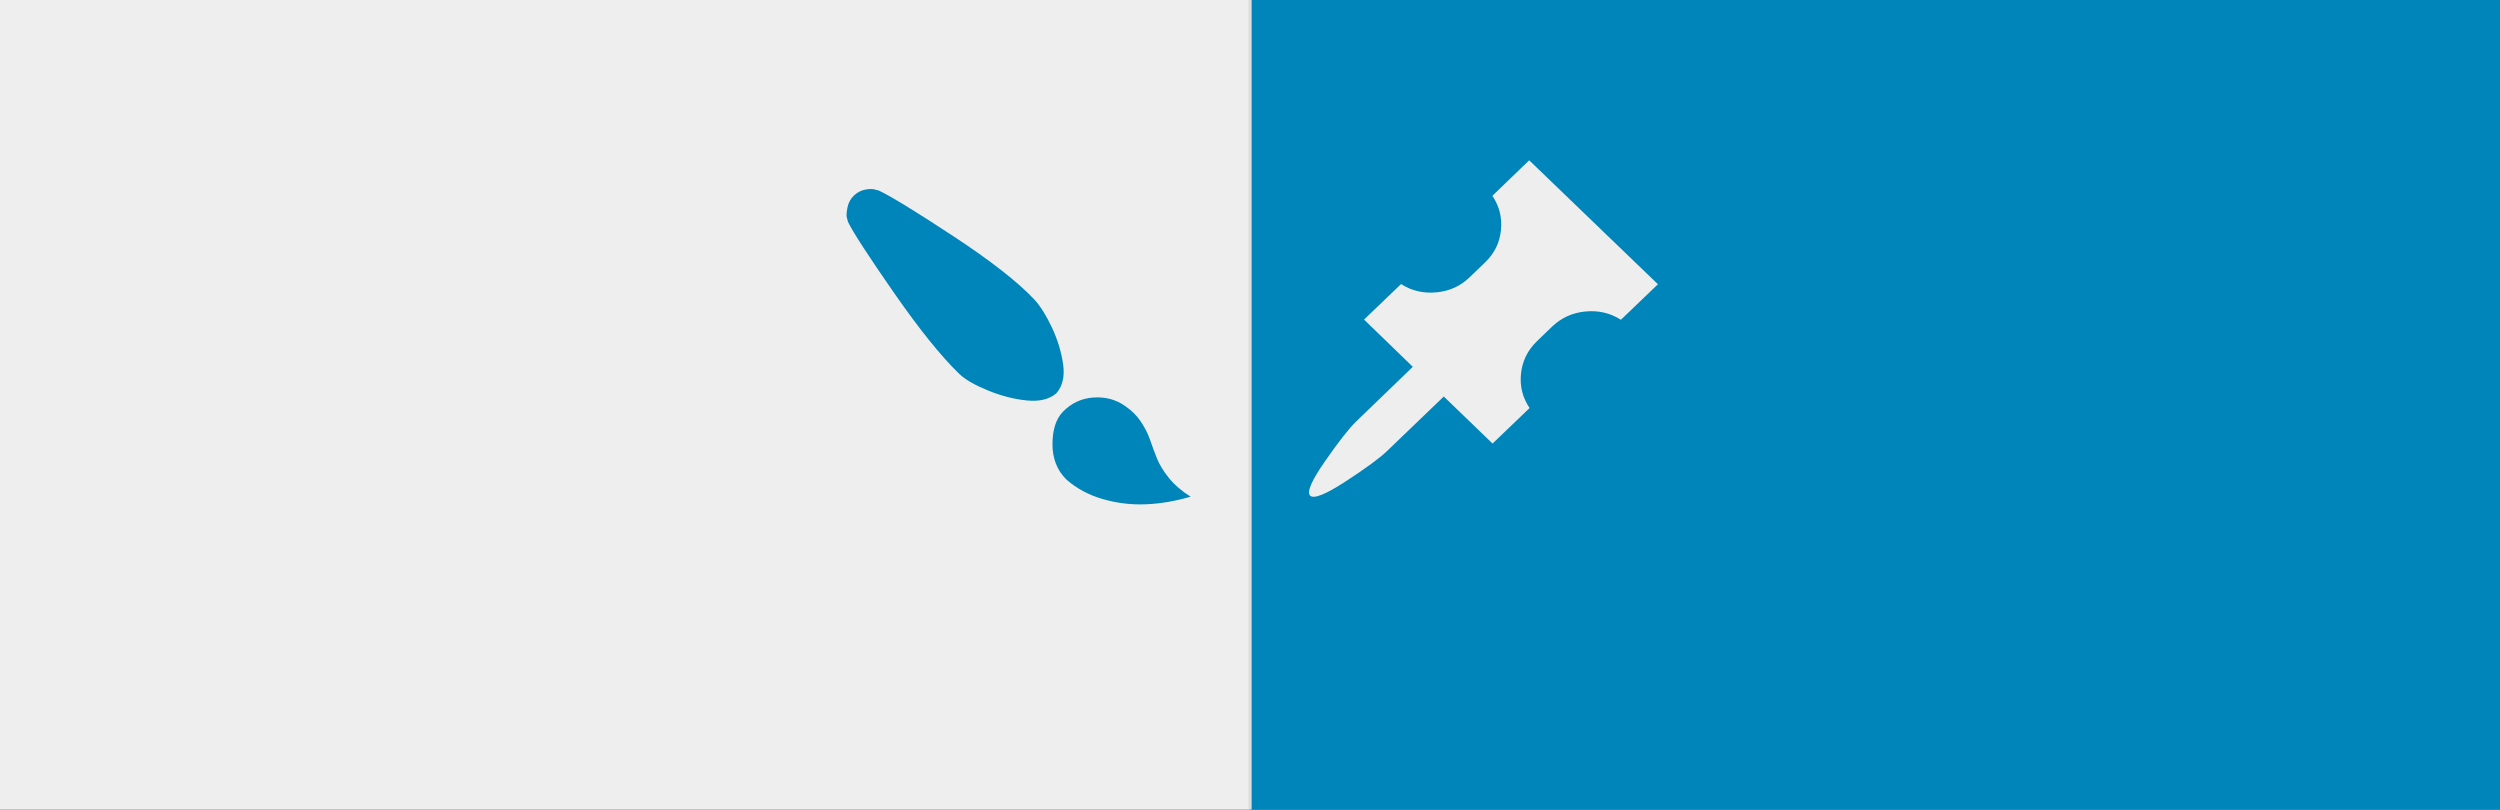 <?xml version="1.0" standalone="no"?><!DOCTYPE svg PUBLIC "-//W3C//DTD SVG 1.1//EN" "http://www.w3.org/Graphics/SVG/1.1/DTD/svg11.dtd"><svg width="100%" height="100%" viewBox="0 0 772 250" version="1.1" xmlns="http://www.w3.org/2000/svg" xmlns:xlink="http://www.w3.org/1999/xlink" xml:space="preserve" style="fill-rule:evenodd;clip-rule:evenodd;stroke-linejoin:round;stroke-miterlimit:1.414;"><rect x="0" y="0" width="772" height="250" fill="#333333" stroke="none"/><g transform="matrix(0.5,1.26906e-18,2.56471e-18,1,386,0)"><rect x="0" y="0" width="772" height="250" style="fill:#0085ba;"/></g><g transform="matrix(5.246,-4.86998e-17,-2.57577e-16,3.398,-1803.19,1.67378e-14)"><rect x="343.694" y="0" width="73.573" height="73.573" style="fill:#eee;"/></g><g transform="matrix(-10.417,0,0,10.047,3000.32,-823.587)"><path d="M262.885,88.791c-0.152,0.324 -0.606,1.05 -1.362,2.178c-0.756,1.128 -1.402,1.96 -1.938,2.496c-0.172,0.172 -0.453,0.341 -0.843,0.507c-0.39,0.166 -0.774,0.269 -1.152,0.309c-0.378,0.04 -0.671,-0.032 -0.879,-0.216c-0.188,-0.22 -0.256,-0.519 -0.204,-0.897c0.052,-0.378 0.162,-0.753 0.33,-1.125c0.168,-0.372 0.344,-0.662 0.528,-0.87c0.492,-0.54 1.291,-1.187 2.397,-1.941c1.106,-0.754 1.841,-1.221 2.205,-1.401l0.108,-0.03c0.076,-0.024 0.175,-0.024 0.297,0c0.122,0.024 0.231,0.082 0.327,0.174c0.104,0.1 0.17,0.222 0.198,0.366c0.028,0.144 0.036,0.246 0.024,0.306c-0.012,0.06 -0.024,0.108 -0.036,0.144ZM252.727,97.239c0.264,-0.172 0.478,-0.363 0.642,-0.573c0.164,-0.21 0.283,-0.412 0.357,-0.606c0.074,-0.194 0.142,-0.384 0.204,-0.57c0.062,-0.186 0.152,-0.371 0.27,-0.555c0.118,-0.184 0.273,-0.344 0.465,-0.48c0.272,-0.2 0.585,-0.288 0.939,-0.264c0.354,0.024 0.657,0.17 0.909,0.438c0.204,0.22 0.307,0.55 0.309,0.99c0.002,0.44 -0.133,0.802 -0.405,1.086c-0.304,0.28 -0.667,0.483 -1.089,0.609c-0.422,0.126 -0.85,0.179 -1.284,0.159c-0.434,-0.02 -0.873,-0.098 -1.317,-0.234Z" style="fill:#0085ba;fill-rule:nonzero;"/></g><g transform="matrix(10.417,-3.85218e-15,3.50198e-15,10.047,-2228.32,-828.298)"><path d="M258.151,88.461l1.092,-1.092l3.816,3.81l-1.098,1.092c-0.312,-0.208 -0.662,-0.293 -1.05,-0.255c-0.388,0.038 -0.72,0.195 -0.996,0.471l-0.45,0.45c-0.272,0.276 -0.427,0.607 -0.465,0.993c-0.038,0.386 0.047,0.737 0.255,1.053l-1.098,1.092l-1.446,-1.446l-1.68,1.674c-0.216,0.216 -0.623,0.526 -1.221,0.93c-0.598,0.404 -0.951,0.552 -1.059,0.444c-0.108,-0.108 0.04,-0.463 0.444,-1.065c0.404,-0.602 0.712,-1.009 0.924,-1.221l1.674,-1.674l-1.446,-1.452l1.098,-1.092c0.312,0.208 0.662,0.293 1.05,0.255c0.388,-0.038 0.718,-0.195 0.99,-0.471l0.45,-0.45c0.276,-0.272 0.433,-0.602 0.471,-0.99c0.038,-0.388 -0.047,-0.74 -0.255,-1.056Z" style="fill:#eee;fill-rule:nonzero;"/></g><g transform="matrix(0.428,-2.73687e-16,-1.40128e-16,1.953,358.115,1.81556e-14)"><rect x="64" y="0" width="2.337" height="128" style="fill:#ddd;"/></g></svg>